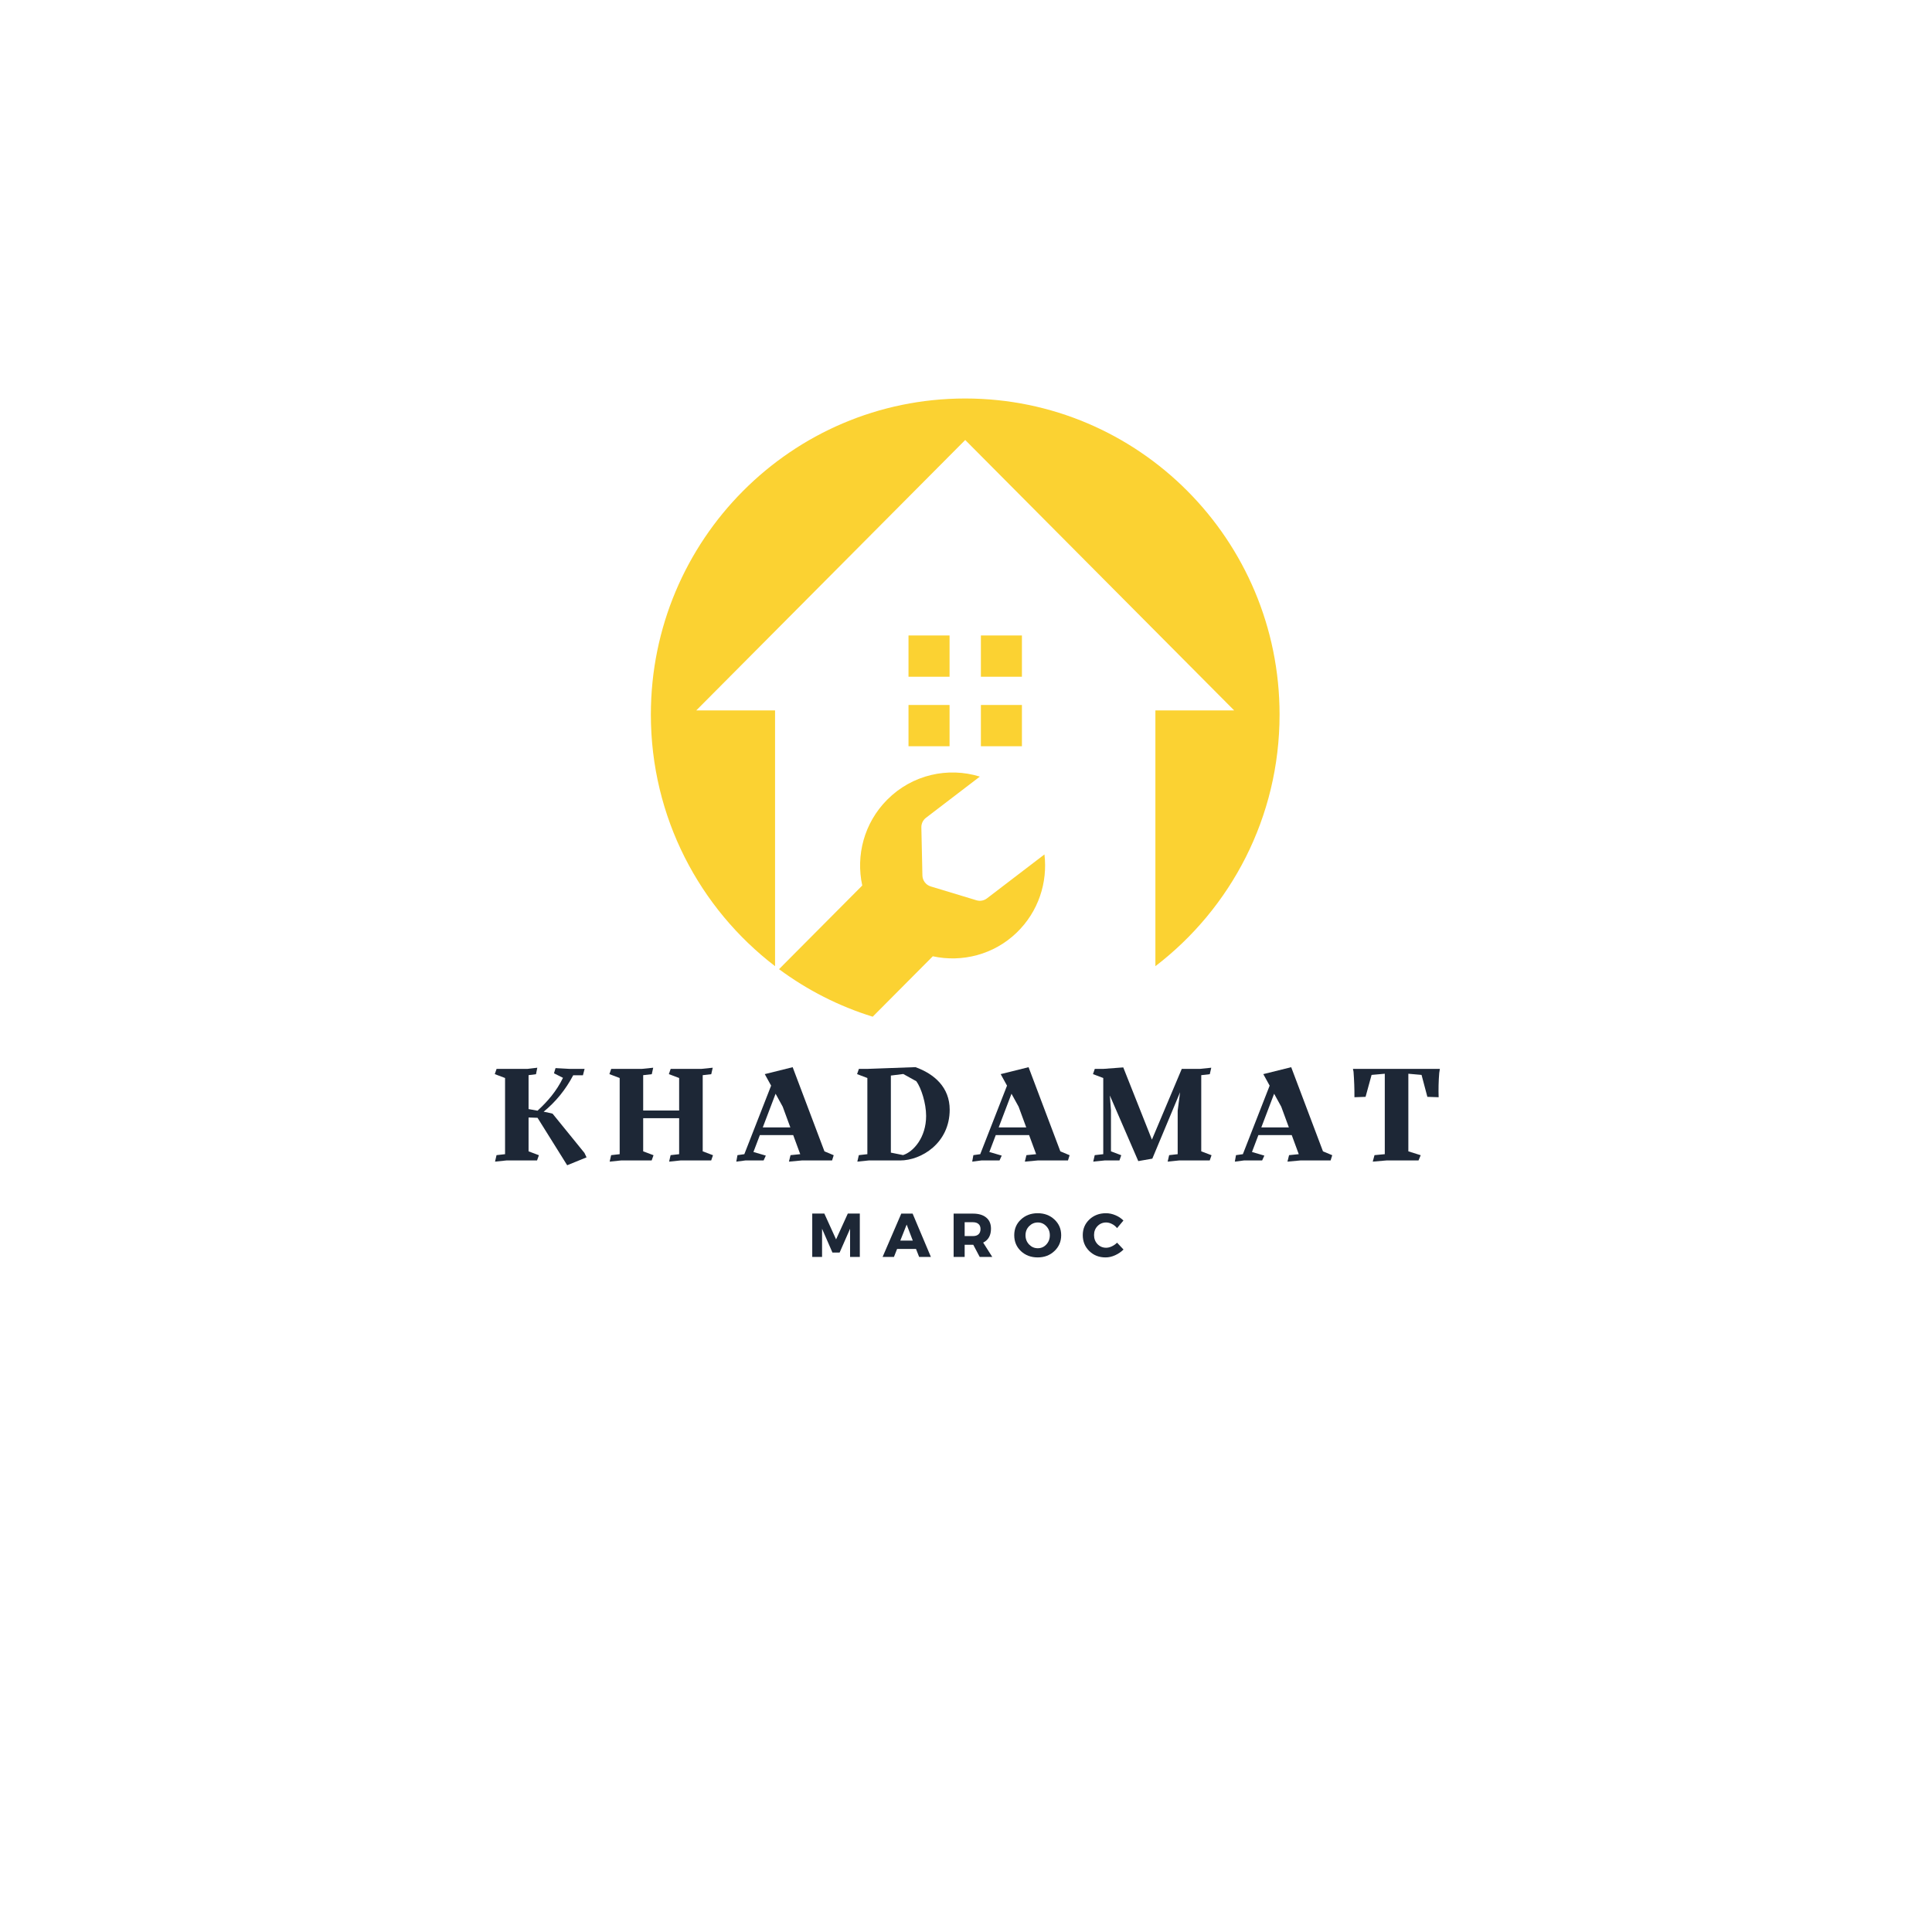 <svg xmlns="http://www.w3.org/2000/svg" xmlns:xlink="http://www.w3.org/1999/xlink" width="500" zoomAndPan="magnify" viewBox="0 0 375 375" height="500" preserveAspectRatio="xMidYMid meet" version="1.0"><defs><g/><clipPath id="id1"><path d="M 151 149 L 203 149 L 203 197.363 L 151 197.363 Z M 151 149 " clip-rule="nonzero"/></clipPath><clipPath id="id2"><path d="M 126.223 77.363 L 248.473 77.363 L 248.473 188 L 126.223 188 Z M 126.223 77.363 " clip-rule="nonzero"/></clipPath></defs><path fill="#fbd232" d="M 184.309 123.344 L 176.34 123.344 L 176.34 131.355 L 184.309 131.355 L 184.309 123.344 " fill-opacity="1" fill-rule="nonzero"/><path fill="#fbd232" d="M 176.34 144.844 L 184.309 144.844 L 184.309 136.836 L 176.34 136.836 L 176.34 144.844 " fill-opacity="1" fill-rule="nonzero"/><g clip-path="url(#id1)"><path fill="#fbd232" d="M 169.391 197.34 L 181.055 185.613 C 186.727 186.844 192.891 185.316 197.336 181.023 C 201.578 176.93 203.371 171.266 202.727 165.844 L 191.566 174.375 C 190.984 174.816 190.234 174.957 189.539 174.746 L 180.652 172.055 C 179.711 171.77 179.062 170.91 179.039 169.922 L 178.836 160.594 C 178.82 159.863 179.156 159.172 179.734 158.73 L 190.188 150.738 C 184.035 148.836 177.066 150.328 172.199 155.227 C 167.703 159.746 166.094 166.066 167.363 171.879 L 151.207 188.117 C 156.652 192.148 162.781 195.297 169.391 197.34 " fill-opacity="1" fill-rule="nonzero"/></g><path fill="#fbd232" d="M 198.355 123.344 L 190.391 123.344 L 190.391 131.355 L 198.355 131.355 L 198.355 123.344 " fill-opacity="1" fill-rule="nonzero"/><g clip-path="url(#id2)"><path fill="#fbd232" d="M 187.348 77.348 C 153.652 77.348 126.332 104.816 126.332 138.699 C 126.332 158.625 135.793 176.328 150.438 187.535 L 150.438 137.891 L 135.145 137.891 L 187.348 85.402 L 239.551 137.891 L 224.262 137.891 L 224.262 187.535 C 238.902 176.328 248.363 158.625 248.363 138.699 C 248.363 104.816 221.047 77.348 187.348 77.348 " fill-opacity="1" fill-rule="nonzero"/></g><path fill="#fbd232" d="M 190.391 144.844 L 198.355 144.844 L 198.355 136.836 L 190.391 136.836 L 190.391 144.844 " fill-opacity="1" fill-rule="nonzero"/><g fill="#1d2736" fill-opacity="1"><g transform="translate(95.106, 225.244)"><g><path d="M 14.984 0.93 L 18.742 -0.602 L 18.34 -1.457 L 12.148 -9.082 L 11.105 -9.332 L 10.414 -9.457 C 12.762 -11.395 14.672 -13.715 16.152 -16.531 L 18.039 -16.531 L 18.363 -17.773 L 15.477 -17.773 L 12.723 -17.926 L 12.422 -16.918 L 14.168 -16.039 C 12.949 -13.504 11.191 -11.457 9.23 -9.66 L 7.488 -9.973 L 7.488 -16.555 L 8.93 -16.742 L 9.184 -18 L 7.262 -17.773 L 1.281 -17.773 L 0.93 -16.758 L 2.926 -16.004 L 2.926 -1.219 L 1.27 -1.031 L 0.98 0.227 L 3.191 0 L 9.133 0 L 9.496 -1.016 L 7.488 -1.77 L 7.488 -8.34 L 9.23 -8.277 Z M 14.984 0.93 "/></g></g></g><g fill="#1d2736" fill-opacity="1"><g transform="translate(117.353, 225.244)"><g><path d="M 19.043 -16.555 L 20.699 -16.742 L 20.988 -18 L 18.777 -17.773 L 12.824 -17.773 L 12.473 -16.758 L 14.469 -16.004 L 14.469 -9.695 L 7.488 -9.695 L 7.488 -16.555 L 9.156 -16.742 L 9.434 -18 L 7.223 -17.773 L 1.281 -17.773 L 0.93 -16.758 L 2.926 -16.004 L 2.926 -1.219 L 1.27 -1.031 L 0.98 0.227 L 3.191 0 L 9.133 0 L 9.496 -1.016 L 7.488 -1.77 L 7.488 -8.203 L 14.469 -8.203 L 14.469 -1.219 L 12.812 -1.031 L 12.523 0.227 L 14.734 0 L 20.688 0 L 21.039 -1.016 L 19.043 -1.77 Z M 19.043 -16.555 "/></g></g></g><g fill="#1d2736" fill-opacity="1"><g transform="translate(142.665, 225.244)"><g><path d="M 11.191 -18.102 L 5.777 -16.758 L 7.008 -14.52 L 1.809 -1.219 L 0.477 -1.031 L 0.25 0.227 L 2.023 0 L 5.551 0 L 5.98 -0.941 L 3.578 -1.645 L 4.824 -4.926 L 11.293 -4.926 L 12.66 -1.219 L 10.777 -1.031 L 10.465 0.227 L 12.965 0 L 18.84 0 L 19.156 -1.016 L 17.359 -1.77 Z M 7.875 -12.949 L 9.258 -10.438 L 10.738 -6.418 L 5.391 -6.418 Z M 7.875 -12.949 "/></g></g></g><g fill="#1d2736" fill-opacity="1"><g transform="translate(165.428, 225.244)"><g><path d="M 2.926 -17.773 L 1.281 -17.773 L 0.93 -16.758 L 2.926 -16.004 L 2.926 -1.219 L 1.27 -1.031 L 0.98 0.227 L 3.191 0 L 9.281 0 C 13.391 0 18.906 -3.355 18.906 -9.859 C 18.906 -14.156 15.965 -16.781 12.258 -18.113 Z M 7.488 -1.52 L 7.488 -16.48 L 9.898 -16.781 L 12.434 -15.375 C 13.379 -14.066 14.332 -11.105 14.332 -8.641 C 14.332 -4.473 11.895 -1.695 9.859 -1.043 Z M 7.488 -1.52 "/></g></g></g><g fill="#1d2736" fill-opacity="1"><g transform="translate(188.454, 225.244)"><g><path d="M 11.191 -18.102 L 5.777 -16.758 L 7.008 -14.52 L 1.809 -1.219 L 0.477 -1.031 L 0.25 0.227 L 2.023 0 L 5.551 0 L 5.98 -0.941 L 3.578 -1.645 L 4.824 -4.926 L 11.293 -4.926 L 12.66 -1.219 L 10.777 -1.031 L 10.465 0.227 L 12.965 0 L 18.84 0 L 19.156 -1.016 L 17.359 -1.77 Z M 7.875 -12.949 L 9.258 -10.438 L 10.738 -6.418 L 5.391 -6.418 Z M 7.875 -12.949 "/></g></g></g><g fill="#1d2736" fill-opacity="1"><g transform="translate(211.216, 225.244)"><g><path d="M 21.945 -16.555 L 23.602 -16.742 L 23.891 -18 L 21.68 -17.773 L 18.164 -17.773 L 12.371 -4.043 L 6.809 -18.062 L 2.926 -17.773 L 1.281 -17.773 L 0.93 -16.758 L 2.926 -16.004 L 2.926 -1.219 L 1.27 -1.031 L 0.98 0.227 L 3.191 0 L 6.066 0 L 6.418 -1.016 L 4.422 -1.77 L 4.422 -9.734 L 4.207 -12.609 L 9.723 0.125 L 12.449 -0.352 L 17.836 -13.238 L 17.371 -9.672 L 17.371 -1.219 L 15.715 -1.031 L 15.426 0.227 L 17.637 0 L 23.59 0 L 23.941 -1.016 L 21.945 -1.77 Z M 21.945 -16.555 "/></g></g></g><g fill="#1d2736" fill-opacity="1"><g transform="translate(239.43, 225.244)"><g><path d="M 11.191 -18.102 L 5.777 -16.758 L 7.008 -14.52 L 1.809 -1.219 L 0.477 -1.031 L 0.25 0.227 L 2.023 0 L 5.551 0 L 5.98 -0.941 L 3.578 -1.645 L 4.824 -4.926 L 11.293 -4.926 L 12.66 -1.219 L 10.777 -1.031 L 10.465 0.227 L 12.965 0 L 18.84 0 L 19.156 -1.016 L 17.359 -1.77 Z M 7.875 -12.949 L 9.258 -10.438 L 10.738 -6.418 L 5.391 -6.418 Z M 7.875 -12.949 "/></g></g></g><g fill="#1d2736" fill-opacity="1"><g transform="translate(262.192, 225.244)"><g><path d="M 17.285 -17.773 L 0.414 -17.773 L 0.527 -17.223 C 0.652 -15.562 0.715 -13.918 0.703 -12.273 L 2.863 -12.348 L 4.031 -16.605 L 6.594 -16.832 L 6.594 -1.219 L 4.598 -1.031 L 4.258 0.227 L 6.91 0 L 13.141 0 L 13.566 -1.016 L 11.168 -1.77 L 11.168 -16.832 L 13.73 -16.605 L 14.859 -12.348 L 17.047 -12.273 C 16.996 -13.828 17.031 -15.398 17.16 -16.957 Z M 17.285 -17.773 "/></g></g></g><g fill="#1d2736" fill-opacity="1"><g transform="translate(156.812, 243.969)"><g><path d="M 10.078 0 L 8.188 0 L 8.188 -5.469 L 6.156 -0.844 L 4.766 -0.844 L 2.75 -5.469 L 2.75 0 L 0.844 0 L 0.844 -8.422 L 3.188 -8.422 L 5.469 -3.406 L 7.75 -8.422 L 10.078 -8.422 Z M 10.078 0 "/></g></g></g><g fill="#1d2736" fill-opacity="1"><g transform="translate(171.374, 243.969)"><g><path d="M 6.422 -1.547 L 2.75 -1.547 L 2.141 0 L -0.062 0 L 3.562 -8.406 L 5.766 -8.406 L 9.312 0 L 7.031 0 Z M 5.797 -3.172 L 4.609 -6.281 L 3.375 -3.172 Z M 5.797 -3.172 "/></g></g></g><g fill="#1d2736" fill-opacity="1"><g transform="translate(184.255, 243.969)"><g><path d="M 5.906 0 L 4.656 -2.359 L 2.984 -2.359 L 2.984 0 L 0.844 0 L 0.844 -8.406 L 4.609 -8.406 C 5.711 -8.406 6.566 -8.148 7.172 -7.641 C 7.785 -7.141 8.094 -6.422 8.094 -5.484 C 8.094 -4.18 7.586 -3.281 6.578 -2.781 L 8.344 0 Z M 2.984 -4.047 L 4.609 -4.047 C 5.066 -4.047 5.422 -4.16 5.672 -4.391 C 5.93 -4.629 6.062 -4.969 6.062 -5.406 C 6.062 -5.844 5.93 -6.172 5.672 -6.391 C 5.422 -6.617 5.066 -6.734 4.609 -6.734 L 2.984 -6.734 Z M 2.984 -4.047 "/></g></g></g><g fill="#1d2736" fill-opacity="1"><g transform="translate(196.583, 243.969)"><g><path d="M 4.828 -8.484 C 6.129 -8.484 7.211 -8.078 8.078 -7.266 C 8.953 -6.453 9.391 -5.438 9.391 -4.219 C 9.391 -2.988 8.953 -1.961 8.078 -1.141 C 7.211 -0.316 6.129 0.094 4.828 0.094 C 3.535 0.094 2.453 -0.312 1.578 -1.125 C 0.711 -1.945 0.281 -2.977 0.281 -4.219 C 0.281 -5.445 0.711 -6.461 1.578 -7.266 C 2.453 -8.078 3.535 -8.484 4.828 -8.484 Z M 4.859 -6.688 C 4.203 -6.688 3.641 -6.445 3.172 -5.969 C 2.703 -5.5 2.469 -4.91 2.469 -4.203 C 2.469 -3.492 2.703 -2.895 3.172 -2.406 C 3.641 -1.926 4.195 -1.688 4.844 -1.688 C 5.5 -1.688 6.051 -1.926 6.5 -2.406 C 6.957 -2.895 7.188 -3.492 7.188 -4.203 C 7.188 -4.91 6.957 -5.5 6.5 -5.969 C 6.051 -6.445 5.504 -6.688 4.859 -6.688 Z M 4.859 -6.688 "/></g></g></g><g fill="#1d2736" fill-opacity="1"><g transform="translate(209.884, 243.969)"><g><path d="M 4.781 -8.484 C 5.406 -8.484 6.02 -8.352 6.625 -8.094 C 7.227 -7.844 7.742 -7.5 8.172 -7.062 L 6.938 -5.594 C 6.664 -5.938 6.336 -6.203 5.953 -6.391 C 5.578 -6.586 5.195 -6.688 4.812 -6.688 C 4.156 -6.688 3.598 -6.453 3.141 -5.984 C 2.691 -5.516 2.469 -4.938 2.469 -4.25 C 2.469 -3.551 2.691 -2.961 3.141 -2.484 C 3.598 -2.016 4.156 -1.781 4.812 -1.781 C 5.164 -1.781 5.531 -1.867 5.906 -2.047 C 6.289 -2.223 6.633 -2.461 6.938 -2.766 L 8.188 -1.438 C 7.727 -0.977 7.188 -0.609 6.562 -0.328 C 5.945 -0.047 5.328 0.094 4.703 0.094 C 3.441 0.094 2.391 -0.316 1.547 -1.141 C 0.703 -1.961 0.281 -2.992 0.281 -4.234 C 0.281 -5.441 0.707 -6.453 1.562 -7.266 C 2.426 -8.078 3.5 -8.484 4.781 -8.484 Z M 4.781 -8.484 "/></g></g></g></svg>